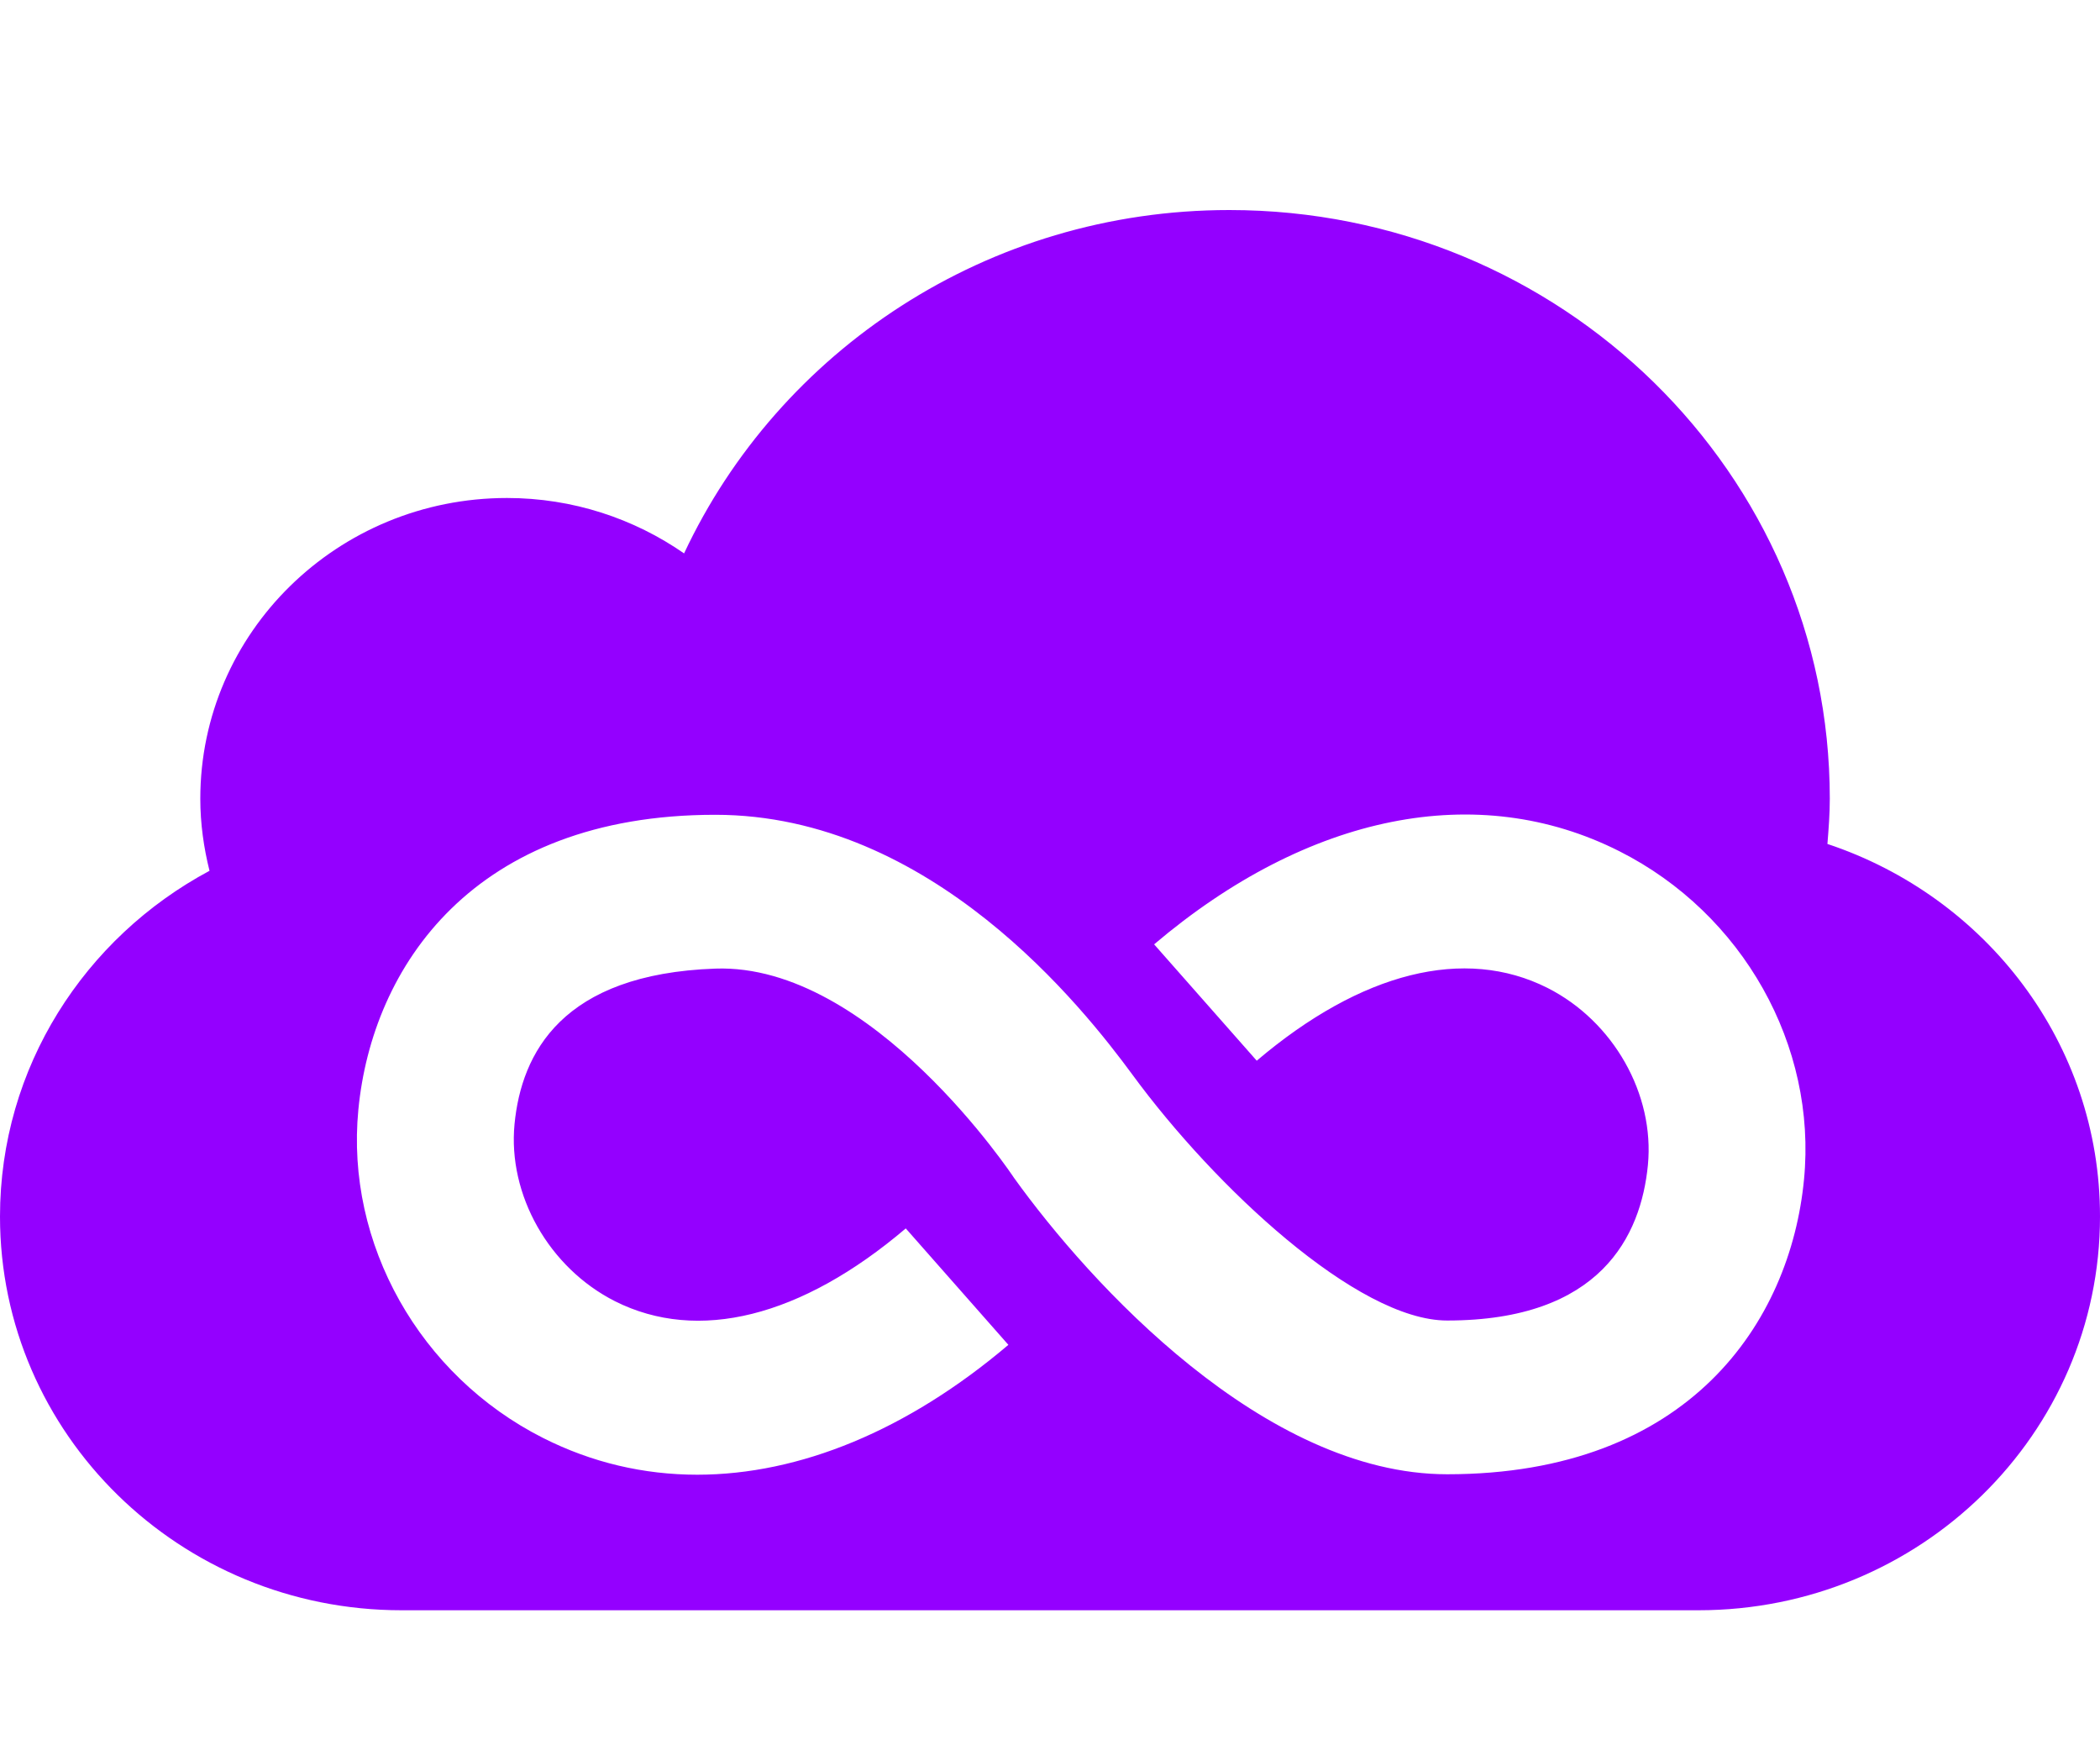 <svg width="60" height="50" viewBox="0 0 60 50" fill="none" xmlns="http://www.w3.org/2000/svg">
<path d="M52.212 24.109C52.247 23.678 52.28 23.252 52.28 22.815C52.28 13.527 44.598 6 35.124 6C28.205 6 22.256 10.027 19.545 15.809C18.117 14.818 16.373 14.226 14.485 14.226C9.645 14.226 5.723 18.072 5.723 22.817C5.723 23.527 5.821 24.215 5.986 24.876C2.42 26.785 0 30.489 0 34.753C0 40.965 5.137 46 11.473 46C17.809 46 43.871 46 48.527 46C54.863 46 60 40.965 60 34.753C60.004 29.805 56.742 25.615 52.212 24.109ZM51.543 33.696C51.151 37.762 48.266 42.115 41.349 42.115C36.118 42.115 31.143 36.669 28.973 33.649C28.967 33.64 24.918 27.512 20.437 27.67C16.054 27.825 14.899 30.084 14.701 32.11C14.505 34.133 15.685 36.217 17.571 37.172C19.939 38.363 22.89 37.632 25.879 35.092L28.811 38.418C25.924 40.867 22.844 42.126 19.924 42.128C18.393 42.128 16.907 41.781 15.516 41.078C11.99 39.296 9.868 35.528 10.239 31.699C10.631 27.629 13.518 23.276 20.435 23.276C26.608 23.276 30.945 28.782 32.358 30.704C34.697 33.894 38.779 37.723 41.347 37.723C45.734 37.723 46.885 35.305 47.083 33.282C47.279 31.26 46.099 29.174 44.213 28.221C41.847 27.03 38.896 27.763 35.907 30.301L32.975 26.977C37.379 23.244 42.224 22.274 46.27 24.318C49.796 26.099 51.916 29.867 51.543 33.696Z" fill="#9400FF"/>
</svg>
